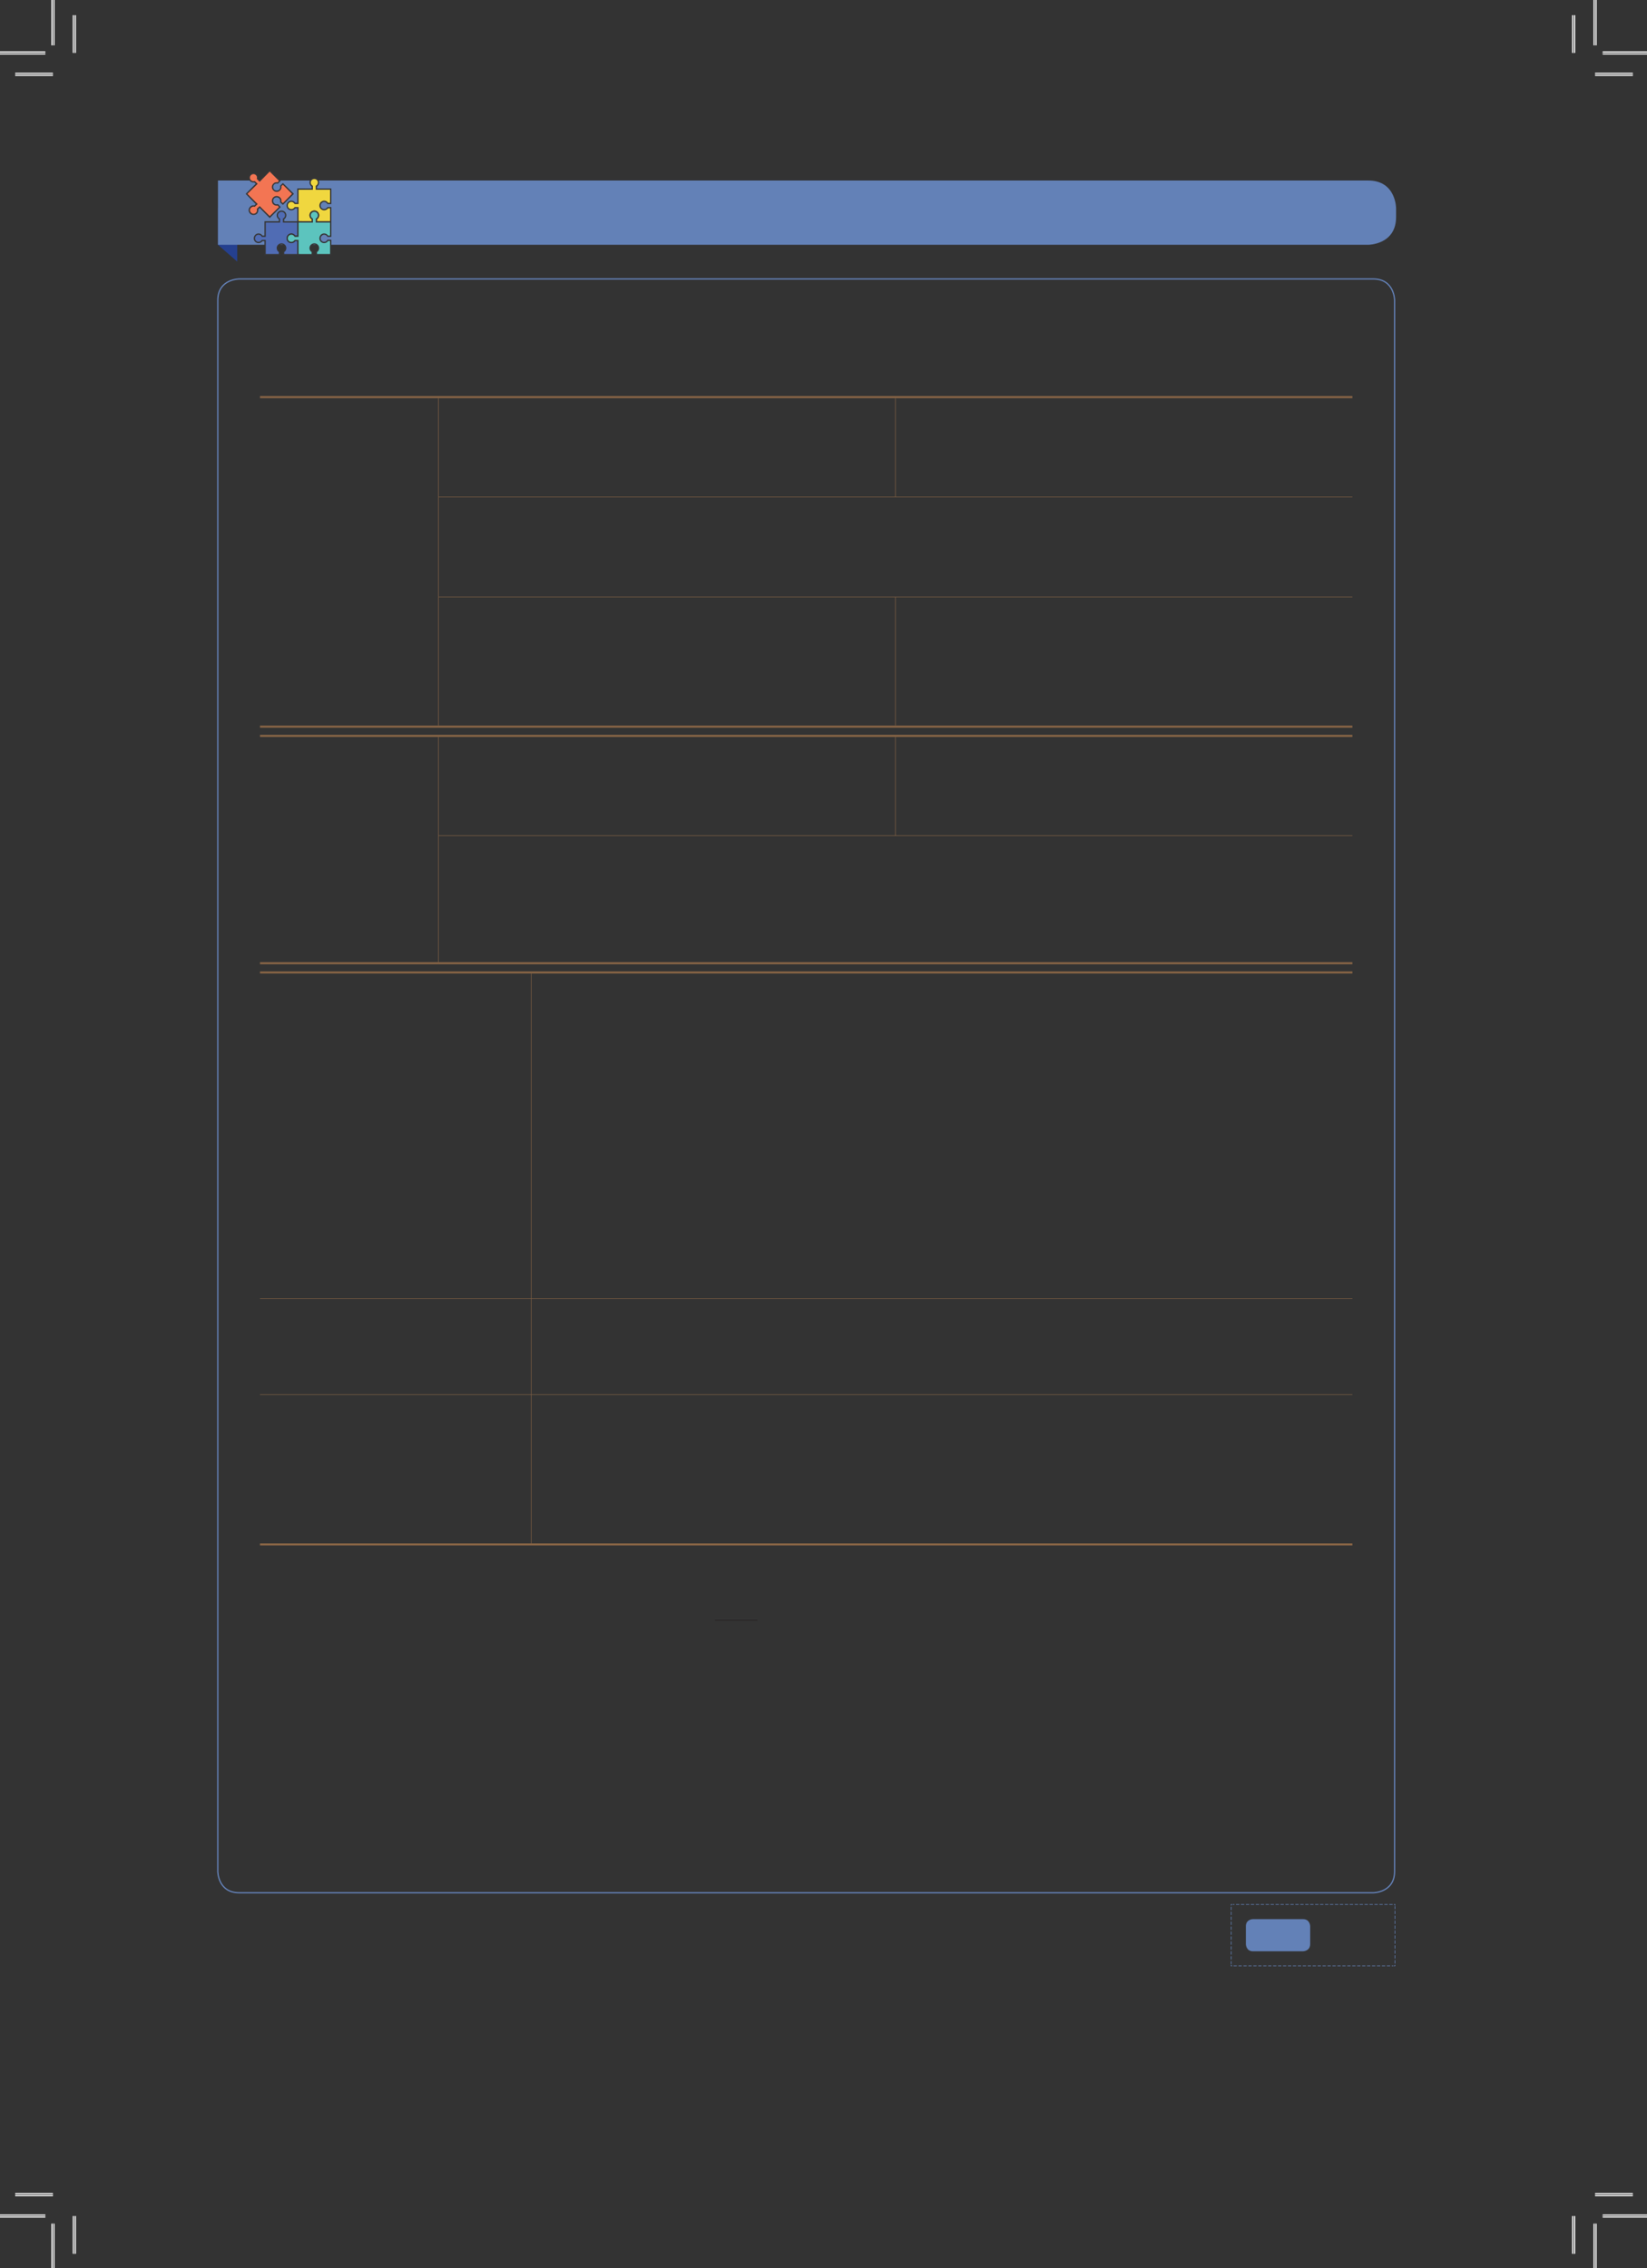 <?xml version="1.0" encoding="UTF-8" standalone="no"?>
<!DOCTYPE svg PUBLIC "-//W3C//DTD SVG 1.1//EN"
"http://www.w3.org/Graphics/SVG/1.1/DTD/svg11.dtd">
<svg viewBox="0 0 999 1376" version="1.1" xmlns="http://www.w3.org/2000/svg" xmlns:xlink="http://www.w3.org/1999/xlink">
<rect x="0" y="0" width="999" height="1376" fill="#333333" stroke="none"/>
<defs>
<style type="text/css"><![CDATA[
.g0_280{
fill: none;
stroke: #6381B7;
stroke-width: 0.763;
}
.g1_280{
fill: none;
stroke: #876445;
stroke-width: 0.319;
stroke-miterlimit: 10;
}
.g2_280{
fill: none;
stroke: #876445;
stroke-width: 1.252;
stroke-miterlimit: 10;
}
.g3_280{
fill: none;
stroke: #231F20;
stroke-width: 0.381;
stroke-miterlimit: 10;
}
.g4_280{
fill: #6381B7;
}
.g5_280{
fill: none;
stroke: #6381B7;
stroke-width: 0.381;
stroke-dasharray: 2,1;
}
.g6_280{
fill: none;
stroke: #6381B7;
stroke-width: 0.381;
}
.g7_280{
fill: #25408F;
}
.g8_280{
fill: #F37553;
}
.g9_280{
fill: #363637;
}
.ga_280{
fill: #F0D73F;
}
.gb_280{
fill: #506CB4;
}
.gc_280{
fill: #5CC4BE;
}
.gd_280{
fill: none;
stroke: #FFF;
stroke-width: 1.909;
stroke-miterlimit: 10;
}
.ge_280{
fill: none;
stroke: #000;
stroke-width: 0.381;
stroke-miterlimit: 10;
}
]]></style>
</defs>
<path d="M145.1,169.2c0,0,-13,0,-13,13v953c0,0,0,13,13,13H832.9c0,0,13,0,13,-13v-953c0,0,0,-13,-13,-13H145.1Z" class="g0_280"/>
<path d="M265.9,301.3V241.5m277.2,59.8V241.5m-277.3,60H543.1M265.9,361.9V301.7m277.2,-.2H820.3M265.8,362.1H543.1m-277.2,78V362.3m277.2,-.2H820.3m-277.2,78V362.3" class="g1_280"/>
<path d="M157.7,240.9H265.9M157.7,440.8H265.9m0,-199.9H543.1m0,0H820.3M265.9,440.8H543.1m0,0H820.3m-662.6,5.6H265.9M157.7,584.3H265.9m0,-137.9H543.1m0,0H820.3M265.9,584.3H543.1m0,0H820.3" class="g2_280"/>
<path d="M265.9,506.8V447m277.2,59.8V447M265.8,506.9H543.1M265.9,583.7V507.1m277.2,-.2H820.3M322.2,787.7V590.6M157.7,787.8H322.2m0,0H820.3m-498.1,58V788M157.7,846H322.2m0,0H820.3M322.2,936.3V846.1" class="g1_280"/>
<path d="M157.7,589.9H322.2m-164.5,347H322.2m0,-347H820.3m-498.1,347H820.3" class="g2_280"/>
<path d="M433.7,982.9h25.7" class="g3_280"/>
<path d="M760,1164.2c0,0,-4.3,0,-4.3,4.3v10.8c0,0,0,4.4,4.3,4.4h30.3c0,0,4.4,0,4.4,-4.4v-10.8c0,0,0,-4.3,-4.4,-4.3Z" class="g4_280"/>
<path d="M746.8,1156.7v34.8m1.4,1h96.9m1,-1.4v-34.8m-1.4,-1H747.8" class="g5_280"/>
<path d="M746.8,1191.9v.6h.6m98.1,0h.6v-.6m0,-36v-.6h-.6m-98.1,0h-.6v.6" class="g6_280"/>
<path d="M132.2,126.3v22.2l11.7,10.2V136.5Z" class="g7_280"/>
<path d="M132.2,109.5v39H829.9c0,0,16.9,0,16.9,-16.8v-5.4c0,0,0,-16.8,-16.9,-16.8Z" class="g4_280"/>
<path d="M166,111.6c.7,-.6,1.7,-.8,2.5,-.6l1.3,-1.3l-6.2,-6.1l-6.1,6.1l-1.3,-1.3c.2,-.8,0,-1.8,-.6,-2.4c-1,-1,-2.6,-1,-3.6,0c-1,1,-1,2.6,0,3.6c.6,.6,1.6,.9,2.4,.6l1.3,1.3l-6.1,6.1l6.1,6.2l-1.3,1.3c-.8,-.3,-1.8,-.1,-2.4,.6c-1,1,-1,2.6,0,3.6c1,1,2.6,1,3.6,0c.6,-.7,.9,-1.6,.6,-2.4l1.3,-1.3l6.1,6.1l6.2,-6.1l-1.3,-1.3c-.9,.2,-1.8,0,-2.5,-.7c-1,-1,-1,-2.6,0,-3.6c1,-1,2.6,-1,3.6,0c.7,.7,.9,1.6,.7,2.5l1.3,1.3l6.1,-6.2l-6.1,-6.1l-1.3,1.3c.2,.8,0,1.8,-.7,2.4c-1,1,-2.6,1,-3.6,0c-1,-.9,-1,-2.6,0,-3.6Z" class="g8_280"/>
<path d="M163.6,132.3l-6.1,-6.2l-.8,.9c.1,.9,-.2,1.9,-.8,2.6c-1.2,1.1,-3.1,1.1,-4.2,0c-1.2,-1.2,-1.2,-3,0,-4.2c.7,-.7,1.6,-1,2.6,-.8l.8,-.8L149,117.6l6.1,-6.1l-.8,-.8c-1,.1,-1.9,-.2,-2.6,-.8c-.6,-.6,-.9,-1.3,-.9,-2.1c0,-.8,.3,-1.5,.9,-2.1c1.1,-1.1,3,-1.1,4.1,0c.7,.7,1,1.7,.9,2.6l.8,.8l6.1,-6.1l6.7,6.7l-1.7,1.7h-.2c-.7,-.2,-1.5,0,-2.1,.5c-.8,.9,-.8,2.2,0,3.1c.9,.8,2.2,.8,3.1,0c.5,-.6,.7,-1.4,.5,-2.1v-.2l1.7,-1.7l6.7,6.6l-6.7,6.7l-1.8,-1.7l.1,-.2c.2,-.8,0,-1.5,-.6,-2.1c-.4,-.4,-.9,-.6,-1.5,-.6c-.5,0,-1.1,.2,-1.5,.6c-.8,.8,-.8,2.2,0,3c.5,.6,1.3,.8,2.1,.6l.2,-.1l1.7,1.8ZM157.5,125l6.1,6.1l5.6,-5.5l-.8,-.9c-1,.2,-2,-.1,-2.7,-.8c-.5,-.5,-.8,-1.3,-.8,-2.1c0,-.7,.3,-1.5,.8,-2c.6,-.6,1.3,-.9,2.1,-.9c.8,0,1.6,.3,2.1,.9c.7,.6,1,1.6,.8,2.6l.9,.8l5.5,-5.6l-5.5,-5.5l-.9,.8c.2,1,-.1,1.9,-.8,2.6c-1.1,1.2,-3,1.2,-4.1,0c-1.2,-1.1,-1.2,-3,0,-4.1c.6,-.7,1.6,-1,2.6,-.8l.8,-.9l-5.6,-5.6l-6.1,6.2l-1.7,-1.7v-.3c.2,-.7,0,-1.5,-.5,-2c-.9,-.9,-2.2,-.9,-3.1,0c-.4,.4,-.6,.9,-.6,1.5c0,.6,.2,1.1,.6,1.5c.6,.5,1.4,.8,2.1,.6l.2,-.1l1.8,1.7l-6.2,6.1l6.2,6.2l-1.8,1.7l-.2,-.1c-.7,-.2,-1.5,.1,-2,.6c-.9,.8,-.9,2.2,0,3c.8,.9,2.2,.9,3,0c.5,-.5,.7,-1.3,.5,-2v-.3Z" class="g9_280"/>
<path d="M196.6,122.1c.9,0,1.8,.5,2.2,1.3h1.8v-8.7h-8.7v-1.8c.8,-.4,1.3,-1.2,1.3,-2.2c0,-1.4,-1.1,-2.5,-2.5,-2.5c-1.5,0,-2.6,1.1,-2.6,2.5c0,1,.5,1.8,1.3,2.2v1.8h-8.7v8.7h-1.8c-.4,-.8,-1.2,-1.3,-2.2,-1.3c-1.4,0,-2.5,1.2,-2.5,2.6c0,1.4,1.1,2.5,2.5,2.5c1,0,1.8,-.5,2.2,-1.2h1.8v8.6h8.7v-1.8c-.8,-.4,-1.3,-1.2,-1.3,-2.2c0,-1.4,1.2,-2.5,2.6,-2.5c1.4,0,2.5,1.1,2.5,2.5c0,1,-.5,1.8,-1.3,2.2v1.8h8.7V126h-1.8c-.4,.7,-1.2,1.2,-2.2,1.2c-1.4,0,-2.5,-1.1,-2.5,-2.5c0,-1.4,1.1,-2.6,2.5,-2.6Z" class="ga_280"/>
<path d="M201,135h-9.5v-2.4l.2,-.1c.7,-.4,1.1,-1.1,1.1,-1.9c0,-1.2,-1,-2.1,-2.1,-2.1c-1.2,0,-2.2,.9,-2.2,2.1c0,.8,.4,1.5,1.1,1.9l.2,.1V135h-9.5v-8.6h-1.2c-.5,.7,-1.4,1.2,-2.4,1.2c-1.6,0,-2.9,-1.3,-2.9,-2.9c0,-1.6,1.3,-3,2.9,-3c1,0,1.9,.5,2.4,1.3h1.2v-8.7H189v-1.1c-.8,-.6,-1.3,-1.5,-1.3,-2.5c0,-1.6,1.3,-2.9,3,-2.9c1.6,0,2.9,1.3,2.9,2.9c0,1,-.5,1.9,-1.3,2.5v1.1H201v9.5h-2.4l-.1,-.2c-.4,-.6,-1.1,-1.1,-1.9,-1.1c-.6,0,-1.1,.3,-1.5,.7c-.4,.4,-.6,.9,-.6,1.5c0,1.2,.9,2.1,2.1,2.1c.8,0,1.5,-.4,1.9,-1l.1,-.2H201Zm-8.7,-.8h7.9v-7.8H199c-.5,.7,-1.4,1.2,-2.4,1.2c-1.6,0,-2.9,-1.3,-2.9,-2.9c0,-.8,.3,-1.5,.8,-2.1c.6,-.5,1.3,-.9,2.1,-.9c1,0,1.9,.5,2.4,1.3h1.2v-7.9h-8.7v-2.4l.2,-.1c.7,-.4,1.1,-1.1,1.1,-1.9c0,-1.2,-1,-2.1,-2.1,-2.1c-1.2,0,-2.2,.9,-2.2,2.1c0,.8,.4,1.5,1.1,1.9l.2,.1v2.4h-8.7v8.7h-2.4l-.1,-.2c-.4,-.6,-1.1,-1.1,-1.9,-1.1c-1.2,0,-2.1,1,-2.1,2.2c0,1.2,.9,2.1,2.1,2.1c.8,0,1.5,-.4,1.9,-1l.1,-.2h2.4v8.6H189V133c-.8,-.5,-1.3,-1.4,-1.3,-2.4c0,-1.6,1.3,-2.9,3,-2.9c1.6,0,2.9,1.3,2.9,2.9c0,1,-.5,1.9,-1.3,2.4Z" class="g9_280"/>
<path d="M176.7,142c1,0,1.8,.5,2.2,1.3h1.8v-8.7H172v-1.8c.8,-.4,1.3,-1.2,1.3,-2.2c0,-1.4,-1.1,-2.5,-2.5,-2.5c-1.4,0,-2.6,1.1,-2.6,2.5c0,1,.5,1.8,1.3,2.2v1.8h-8.7v8.7H159c-.4,-.8,-1.2,-1.3,-2.2,-1.3c-1.4,0,-2.5,1.2,-2.5,2.6c0,1.4,1.1,2.5,2.5,2.5c1,0,1.8,-.5,2.2,-1.2h1.8v8.6h8.7v-1.8c-.8,-.4,-1.3,-1.2,-1.3,-2.2c0,-1.4,1.2,-2.5,2.6,-2.5c1.4,0,2.5,1.1,2.5,2.5c0,1,-.5,1.8,-1.3,2.2v1.8h8.7v-8.7h-1.8c-.4,.8,-1.2,1.3,-2.2,1.3c-1.4,0,-2.5,-1.1,-2.5,-2.5c0,-1.4,1.1,-2.6,2.5,-2.6Z" class="gb_280"/>
<path d="M181.1,154.9h-9.5v-2.4l.2,-.1c.7,-.4,1.1,-1.1,1.1,-1.9c0,-1.2,-1,-2.1,-2.1,-2.1c-1.2,0,-2.2,.9,-2.2,2.1c0,.8,.4,1.5,1.1,1.9l.2,.1v2.4h-9.5v-8.6h-1.2c-.5,.7,-1.4,1.2,-2.4,1.2c-1.6,0,-2.9,-1.3,-2.9,-2.9c0,-1.6,1.3,-3,2.9,-3c1,0,1.9,.5,2.4,1.3h1.2v-8.7h8.7V133c-.8,-.5,-1.3,-1.4,-1.3,-2.4c0,-1.6,1.3,-2.9,3,-2.9c1.6,0,2.9,1.3,2.9,2.9c0,1,-.5,1.9,-1.3,2.4v1.2h8.7v9.5h-2.4l-.1,-.2c-.4,-.7,-1.1,-1.1,-1.9,-1.1c-1.2,0,-2.1,1,-2.1,2.2c0,1.1,.9,2.1,2.1,2.1c.8,0,1.5,-.4,1.9,-1.1l.1,-.2h2.4Zm-8.7,-.8h7.9v-7.9h-1.2c-.5,.8,-1.4,1.3,-2.4,1.3c-1.6,0,-2.9,-1.3,-2.9,-2.9c0,-1.6,1.3,-3,2.9,-3c1,0,1.9,.5,2.4,1.3h1.2V135h-8.7v-2.4l.2,-.1c.7,-.4,1.1,-1.1,1.1,-1.9c0,-1.2,-1,-2.1,-2.1,-2.1c-1.2,0,-2.2,.9,-2.2,2.1c0,.8,.4,1.5,1.1,1.9l.2,.1V135h-8.7v8.7h-2.4l-.1,-.2c-.4,-.7,-1.1,-1.1,-1.9,-1.1c-1.2,0,-2.1,1,-2.1,2.2c0,1.2,.9,2.1,2.1,2.1c.8,0,1.5,-.4,1.9,-1l.1,-.2h2.4v8.6h7.9v-1.2c-.8,-.5,-1.3,-1.4,-1.3,-2.4c0,-1.6,1.3,-2.9,3,-2.9c1.6,0,2.9,1.3,2.9,2.9c0,1,-.5,1.9,-1.3,2.4Z" class="g9_280"/>
<path d="M196.6,142c.9,0,1.8,.5,2.2,1.3h1.8v-8.7h-8.7v-1.8c.8,-.4,1.3,-1.2,1.3,-2.2c0,-1.4,-1.1,-2.5,-2.5,-2.5c-1.5,0,-2.6,1.1,-2.6,2.5c0,1,.5,1.8,1.3,2.2v1.8h-8.7v8.7h-1.8c-.4,-.8,-1.2,-1.3,-2.2,-1.3c-1.4,0,-2.5,1.2,-2.5,2.6c0,1.4,1.1,2.5,2.5,2.5c1,0,1.8,-.5,2.2,-1.2h1.8v8.6h8.7v-1.8c-.8,-.4,-1.3,-1.2,-1.3,-2.2c0,-1.4,1.2,-2.5,2.6,-2.5c1.4,0,2.5,1.1,2.5,2.5c0,1,-.5,1.8,-1.3,2.2v1.8h8.7v-8.7h-1.8c-.4,.8,-1.2,1.3,-2.2,1.3c-1.4,0,-2.5,-1.1,-2.5,-2.5c0,-1.4,1.1,-2.6,2.5,-2.6Z" class="gc_280"/>
<path d="M201,154.9h-9.5v-2.4l.2,-.1c.7,-.4,1.1,-1.1,1.1,-1.9c0,-1.2,-1,-2.1,-2.1,-2.1c-1.2,0,-2.2,.9,-2.2,2.1c0,.8,.4,1.5,1.1,1.9l.2,.1v2.4h-9.5v-8.6h-1.2c-.5,.7,-1.4,1.2,-2.4,1.2c-1.6,0,-2.9,-1.3,-2.9,-2.9c0,-1.6,1.3,-3,2.9,-3c1,0,1.9,.5,2.4,1.3h1.2v-8.7H189V133c-.8,-.5,-1.3,-1.4,-1.3,-2.4c0,-1.6,1.3,-2.9,3,-2.9c1.6,0,2.9,1.3,2.9,2.9c0,1,-.5,1.9,-1.3,2.4v1.2H201v9.5h-2.4l-.1,-.2c-.4,-.7,-1.1,-1.1,-1.9,-1.1c-.6,0,-1.1,.3,-1.5,.7c-.4,.4,-.6,.9,-.6,1.5c0,1.1,.9,2.1,2.1,2.1c.8,0,1.5,-.4,1.9,-1.1l.1,-.2H201Zm-8.7,-.8h7.9v-7.9H199c-.5,.8,-1.4,1.3,-2.4,1.3c-1.6,0,-2.9,-1.3,-2.9,-2.9c0,-.8,.3,-1.5,.8,-2.1c.6,-.6,1.3,-.9,2.1,-.9c1,0,1.9,.5,2.4,1.3h1.2V135h-8.7v-2.4l.2,-.1c.7,-.4,1.1,-1.1,1.1,-1.9c0,-1.2,-1,-2.1,-2.1,-2.1c-1.2,0,-2.2,.9,-2.2,2.1c0,.8,.4,1.5,1.1,1.9l.2,.1V135h-8.7v8.7h-2.4l-.1,-.2c-.4,-.7,-1.1,-1.1,-1.9,-1.1c-1.2,0,-2.1,1,-2.1,2.2c0,1.2,.9,2.1,2.1,2.1c.8,0,1.5,-.4,1.9,-1l.1,-.2h2.4v8.6H189v-1.2c-.8,-.5,-1.3,-1.4,-1.3,-2.4c0,-1.6,1.3,-2.9,3,-2.9c1.6,0,2.9,1.3,2.9,2.9c0,1,-.5,1.9,-1.3,2.4Z" class="g9_280"/>
<path d="M32.1,45.1H9.2m958.3,0h22.9M32.1,1331.3H9.2m958.3,0h22.9M45.1,32.1V9.2m0,1335.1v22.9M954.5,32.1V9.2m0,1335.1v22.9" class="gd_280"/>
<path d="M32.1,45.1H9.2m958.3,0h22.9M32.1,1331.3H9.2m958.3,0h22.9M45.1,32.1V9.2m0,1335.1v22.9M954.5,32.1V9.2m0,1335.1v22.9" class="ge_280"/>
<path d="M27.5,32.1H0m972.1,0h27.5M27.5,1344.3H0m972.1,0h27.5M32.1,27.5V0m0,1348.9v27.5M967.5,27.5V0m0,1348.9v27.5" class="gd_280"/>
<path d="M27.5,32.1H0m972.1,0h27.5M27.5,1344.3H0m972.1,0h27.5M32.1,27.5V0m0,1348.9v27.5M967.5,27.5V0m0,1348.9v27.5" class="ge_280"/>
</svg>